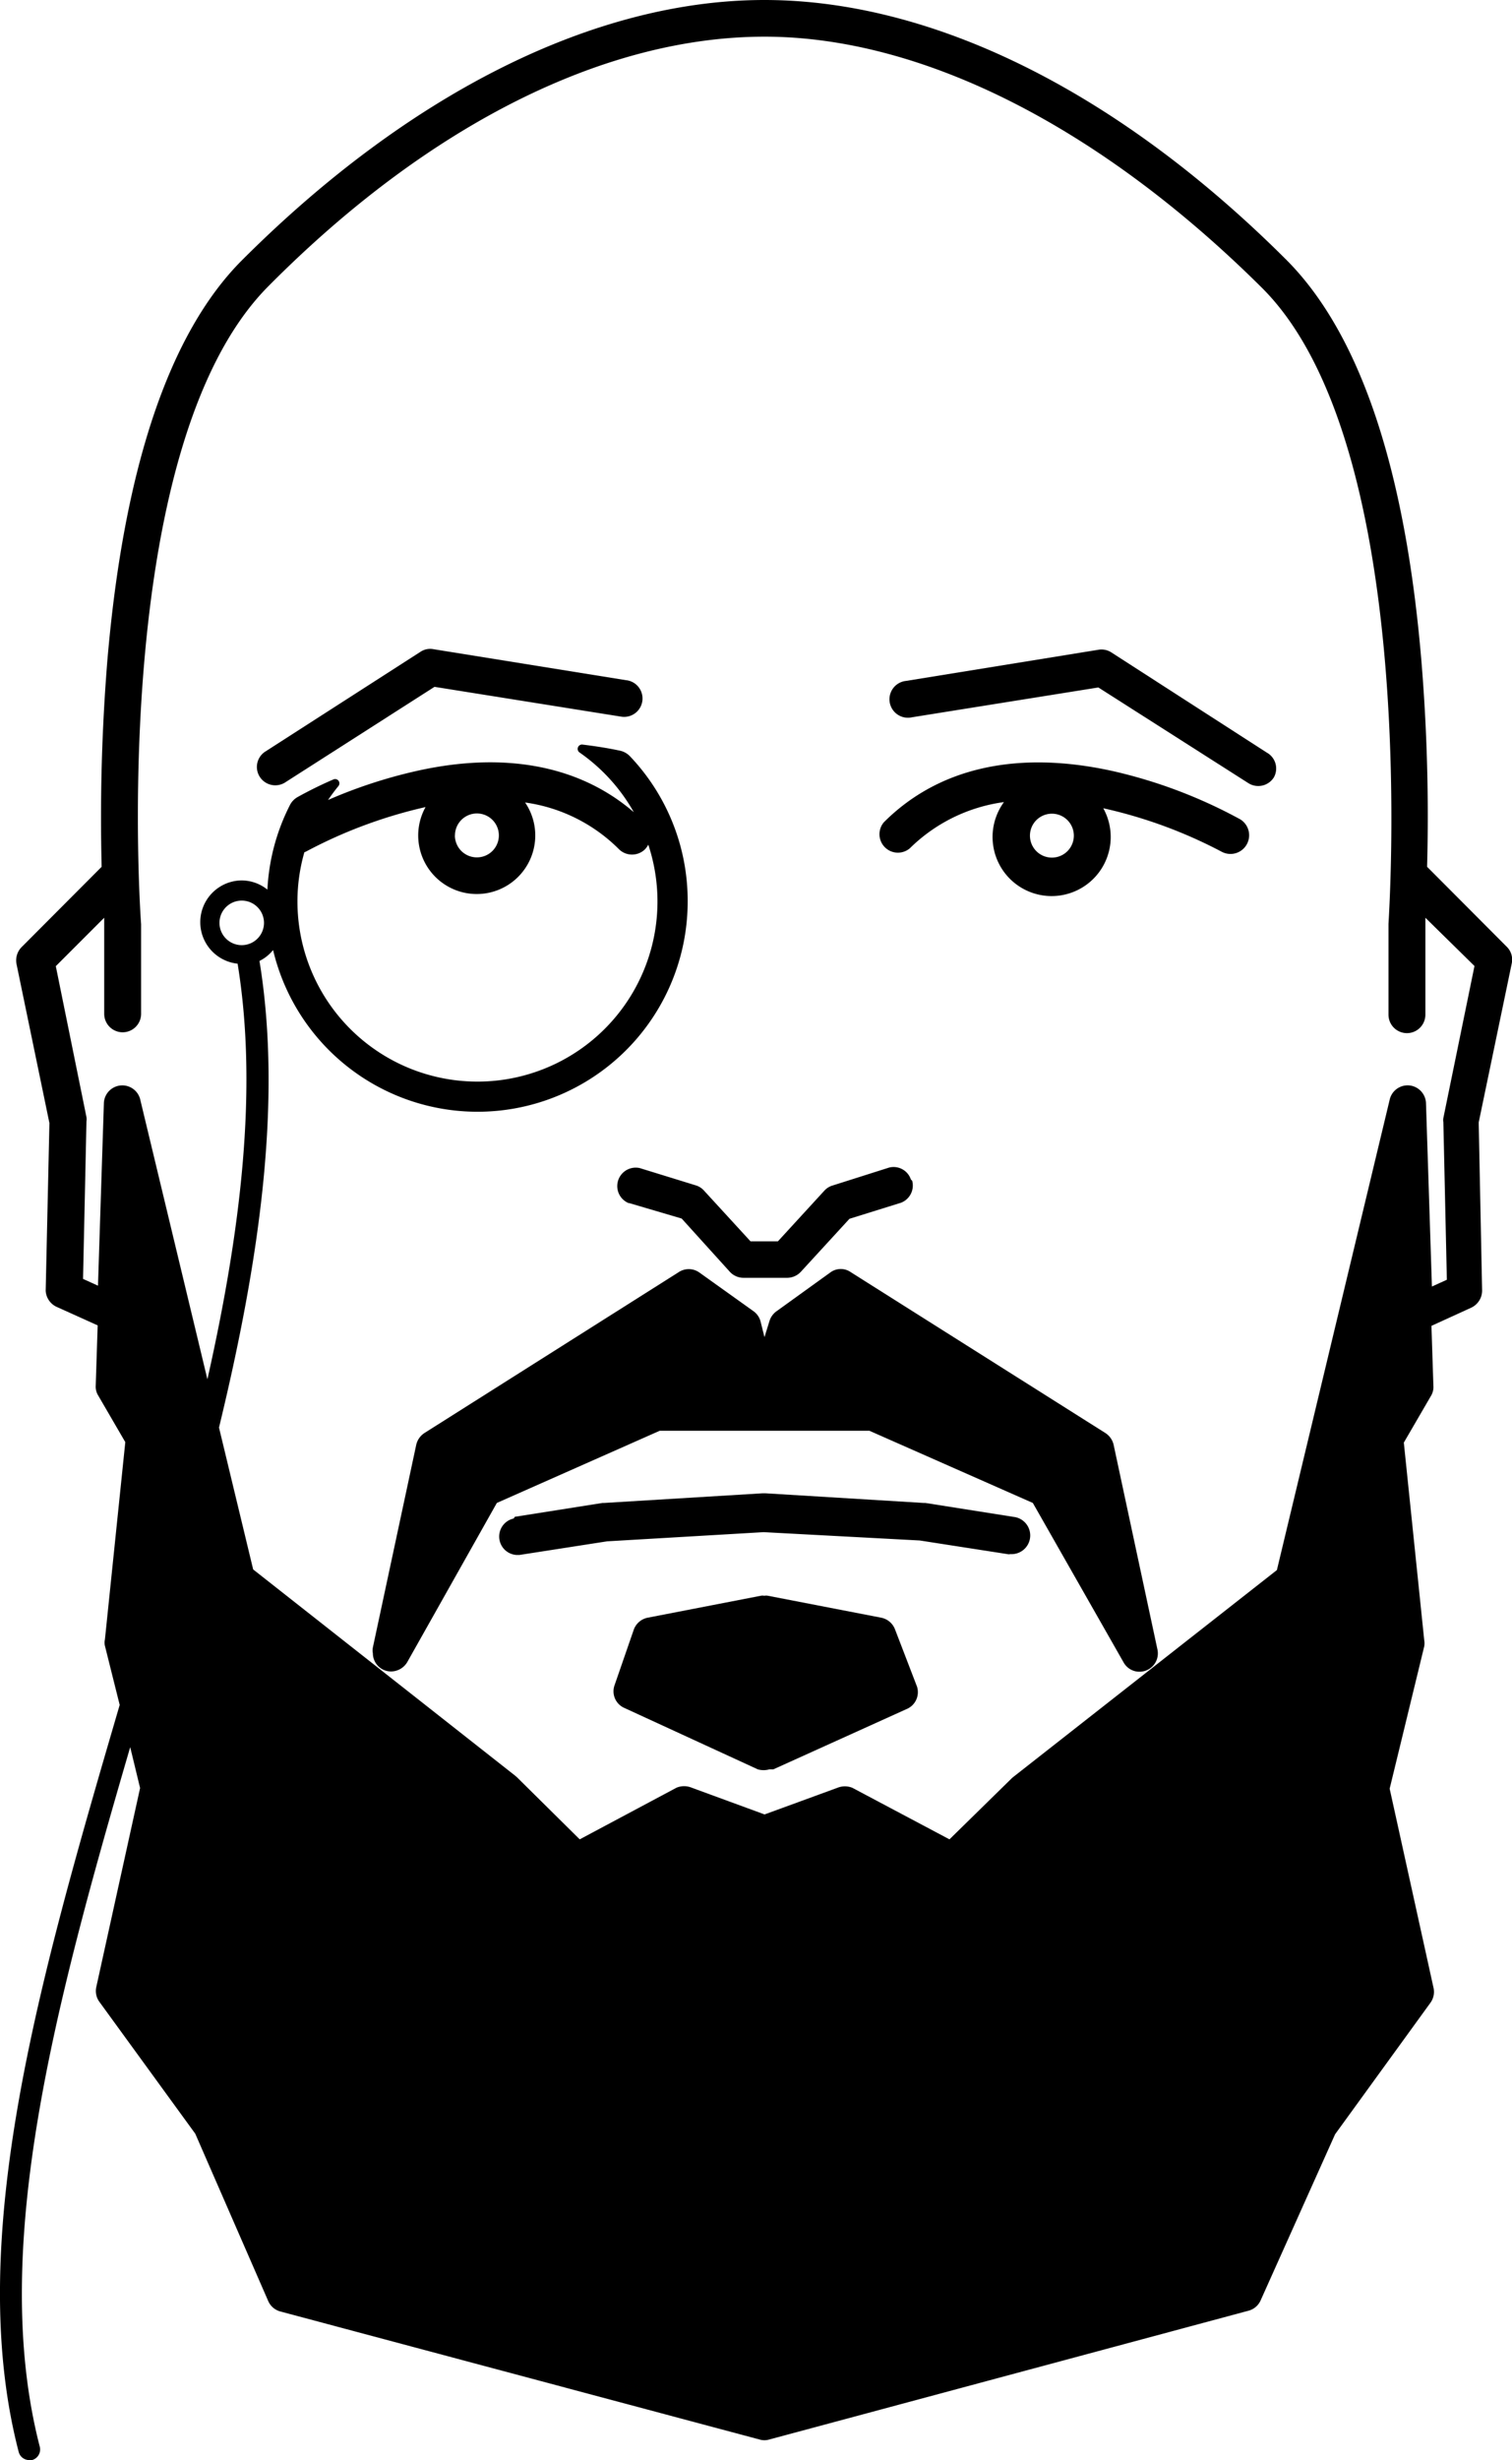 <svg xmlns="http://www.w3.org/2000/svg" viewBox="0 0 194.28 315.91"><title>Monocle-Logo</title><g id="Layer_2" data-name="Layer 2"><g id="Layer_1-2" data-name="Layer 1"><path d="M159.37,105.22a63.5,63.5,0,0,0-16.24-6.17c-12.31-2.76-22.51-.51-29.56,6.54a2.37,2.37,0,0,0,3.33,3.35A21.27,21.27,0,0,1,129,103a7.59,7.59,0,1,0,12.76.79A60.67,60.67,0,0,1,157,109.39a2.4,2.4,0,0,0,2.37-4.17Zm-24.21,4.91a2.82,2.82,0,1,1,2.82-2.82A2.82,2.82,0,0,1,135.16,110.13Z"/><path d="M162.75,96.63,142.8,83.78a2.34,2.34,0,0,0-1.67-.34l-24.71,4a2.37,2.37,0,1,0,.76,4.67l23.95-3.83,19.28,12.29h0a2.37,2.37,0,0,0,3.27-.74A2.34,2.34,0,0,0,162.75,96.63Z"/><path d="M80.52,87.36l-24.86-4a2.24,2.24,0,0,0-1.63.34l-20,12.85a2.35,2.35,0,0,0-.68,3.16,2.37,2.37,0,0,0,3.22.81L55.83,88.2l24,3.83a2.36,2.36,0,0,0,.73-4.67Z"/><path d="M80.8,154.48l6.79,2,6.2,6.85a2.39,2.39,0,0,0,1.72.76h5.64a2.43,2.43,0,0,0,1.74-.76l6.26-6.82,6.62-2.06a2.37,2.37,0,0,0,1.44-2.82l-.17-.17a2.34,2.34,0,0,0-2.82-1.52L107,152.23a2.34,2.34,0,0,0-1.05.64l-6,6.54H96.44l-6-6.54a2.29,2.29,0,0,0-1-.64L82.21,150a2.37,2.37,0,0,0-1.41,4.51Z"/><path d="M193.6,121.57l-10.23-10.26a242.8,242.8,0,0,0-.73-26.43c-2.08-24.77-7.92-42-17.27-51.43C143.78,11.86,119.94,0,98.22,0S52.65,11.86,31.06,33.45C21.74,42.8,15.9,60.11,13.79,84.88a250.61,250.61,0,0,0-.73,26.43L2.86,121.54a2.44,2.44,0,0,0-.74,2.25l4.23,20.43-.48,21.53a2.43,2.43,0,0,0,1.52,2.12l5.16,2.33-.25,7.73a2.15,2.15,0,0,0,.31,1.26l3.49,6-2.62,25.36a1.76,1.76,0,0,0,0,.79l1.9,7.6C5,254.37-4.63,287.8,2.4,314.86a1.4,1.4,0,0,0,1.36,1.05,1.34,1.34,0,0,0,.35,0,1.41,1.41,0,0,0,1-1.72C-1.4,289,7,257.68,16.73,224.36L18,229.61l-5.63,25.56a2.37,2.37,0,0,0,.39,1.88L25.09,274l9.38,21.5A2.36,2.36,0,0,0,36,296.82l61.6,16.45a2.18,2.18,0,0,0,1.24,0l61.58-16.54a2.36,2.36,0,0,0,1.57-1.35l9.56-21.31,12.26-16.9a2.39,2.39,0,0,0,.39-1.89l-5.64-25.59L183,211.43a2.26,2.26,0,0,0,0-.82l-2.62-25.36,3.49-6a2.17,2.17,0,0,0,.31-1.27l-.25-7.72,5.12-2.34a2.43,2.43,0,0,0,1.39-2.19L190,144.14l4.25-20.43A2.32,2.32,0,0,0,193.6,121.57Zm-8.14,22a1.57,1.57,0,0,0,0,.53l.45,20.24-1.92.87-.76-23.5a2.38,2.38,0,0,0-1.86-2.28,2.36,2.36,0,0,0-2.81,1.8l-14.49,60.39-33.81,26.52-.2.16L122,236.2l-12.48-6.62a2.55,2.55,0,0,0-1.92,0L98.24,233l-9.38-3.44a2.55,2.55,0,0,0-1.92,0L74.49,236.2l-8.09-8-.2-.17L32.53,201.54l-4.39-18.22c5.12-21.12,8.18-41.7,5.2-59.92a.08.08,0,0,0,0,0A5.22,5.22,0,0,0,35.09,122a27,27,0,0,0,53.27-6.31,26.92,26.92,0,0,0-7.42-18.58,2.52,2.52,0,0,0-1.27-.71c-1.59-.34-3.21-.59-4.86-.79a.56.56,0,0,0-.37,1,23.19,23.19,0,0,1,7,7.69c-6.95-6-16.67-7.88-28.16-5.24a63.08,63.08,0,0,0-11.13,3.67c.42-.61.86-1.21,1.33-1.78a.55.55,0,0,0-.66-.85q-2.32,1-4.54,2.23a2.47,2.47,0,0,0-1,1,26.76,26.76,0,0,0-2.92,10.91,5.31,5.31,0,0,0-3.32-1.18,5.36,5.36,0,0,0-.51,10.69v0c2.65,16.21.37,34.47-3.88,53.37L18,141.12a2.37,2.37,0,0,0-4.65.48l-.76,23.5-1.92-.87L11.11,144a1.63,1.63,0,0,0,0-.54L7.17,124.07l6.22-6.22v12.34a2.37,2.37,0,0,0,4.74,0V118.66c-.06-.59-4.37-61,16.31-81.86S77.79,4.71,98.24,4.71s43.32,11.8,63.89,32.23,16.28,81.13,16.28,81.72V130.3a2.37,2.37,0,1,0,4.74,0V117.85l6.31,6.2ZM31.07,121.37a2.86,2.86,0,1,1,2.85-2.86A2.86,2.86,0,0,1,31.07,121.37Zm8.39-12.09a61.27,61.27,0,0,1,15.22-5.64,7.52,7.52,0,1,0,12.79-.59,21.16,21.16,0,0,1,12.06,6,2.39,2.39,0,0,0,3.36,0,2.79,2.79,0,0,0,.41-.58,23.13,23.13,0,1,1-45.08,7.3,22.78,22.78,0,0,1,.89-6.33A2,2,0,0,0,39.46,109.28Zm19-2a2.82,2.82,0,1,1,2.82,2.82A2.82,2.82,0,0,1,58.45,107.31Z"/><path d="M143.08,185.48A2.45,2.45,0,0,0,142,184l-32.66-20.62a2.25,2.25,0,0,0-2.62,0l-6.94,5a2.43,2.43,0,0,0-.93,1.33l-.62,2-.5-2a2.35,2.35,0,0,0-.91-1.33l-7-5a2.35,2.35,0,0,0-2.64,0L54.57,184a2.46,2.46,0,0,0-1.08,1.5l-5.58,26.06a1.84,1.84,0,0,0,0,.74,2.34,2.34,0,0,0,2.34,2.34,2.44,2.44,0,0,0,2.09-1.22L63.84,193l20.93-9.27h26.94l21,9.27,11.67,20.49a2.33,2.33,0,0,0,2.53,1.13h0a2.35,2.35,0,0,0,1.81-2.81Z"/><path d="M130.17,194.78,118.9,193h-.23l-20.34-1.24H98L77.64,193h-.22l-11.27,1.78L66,195a2.37,2.37,0,0,0,.37,4.68h.37L78,197.93l20.12-1.18,20.06,1.07,11.27,1.75a.77.77,0,0,0,.37,0,2.4,2.4,0,1,0,.31-4.79Z"/><path d="M115,209.23a2.4,2.4,0,0,0-1.75-1.49l-14.57-2.82a1.24,1.24,0,0,0-.47,0,1.19,1.19,0,0,0-.46,0L83.2,207.74a2.4,2.4,0,0,0-1.75,1.49l-2.51,7.25a2.33,2.33,0,0,0,1.21,2.81l17.22,7.92a2.7,2.7,0,0,0,1.49,0h.51l17.25-7.8a2.35,2.35,0,0,0,1.21-2.82Z"/></g></g></svg>